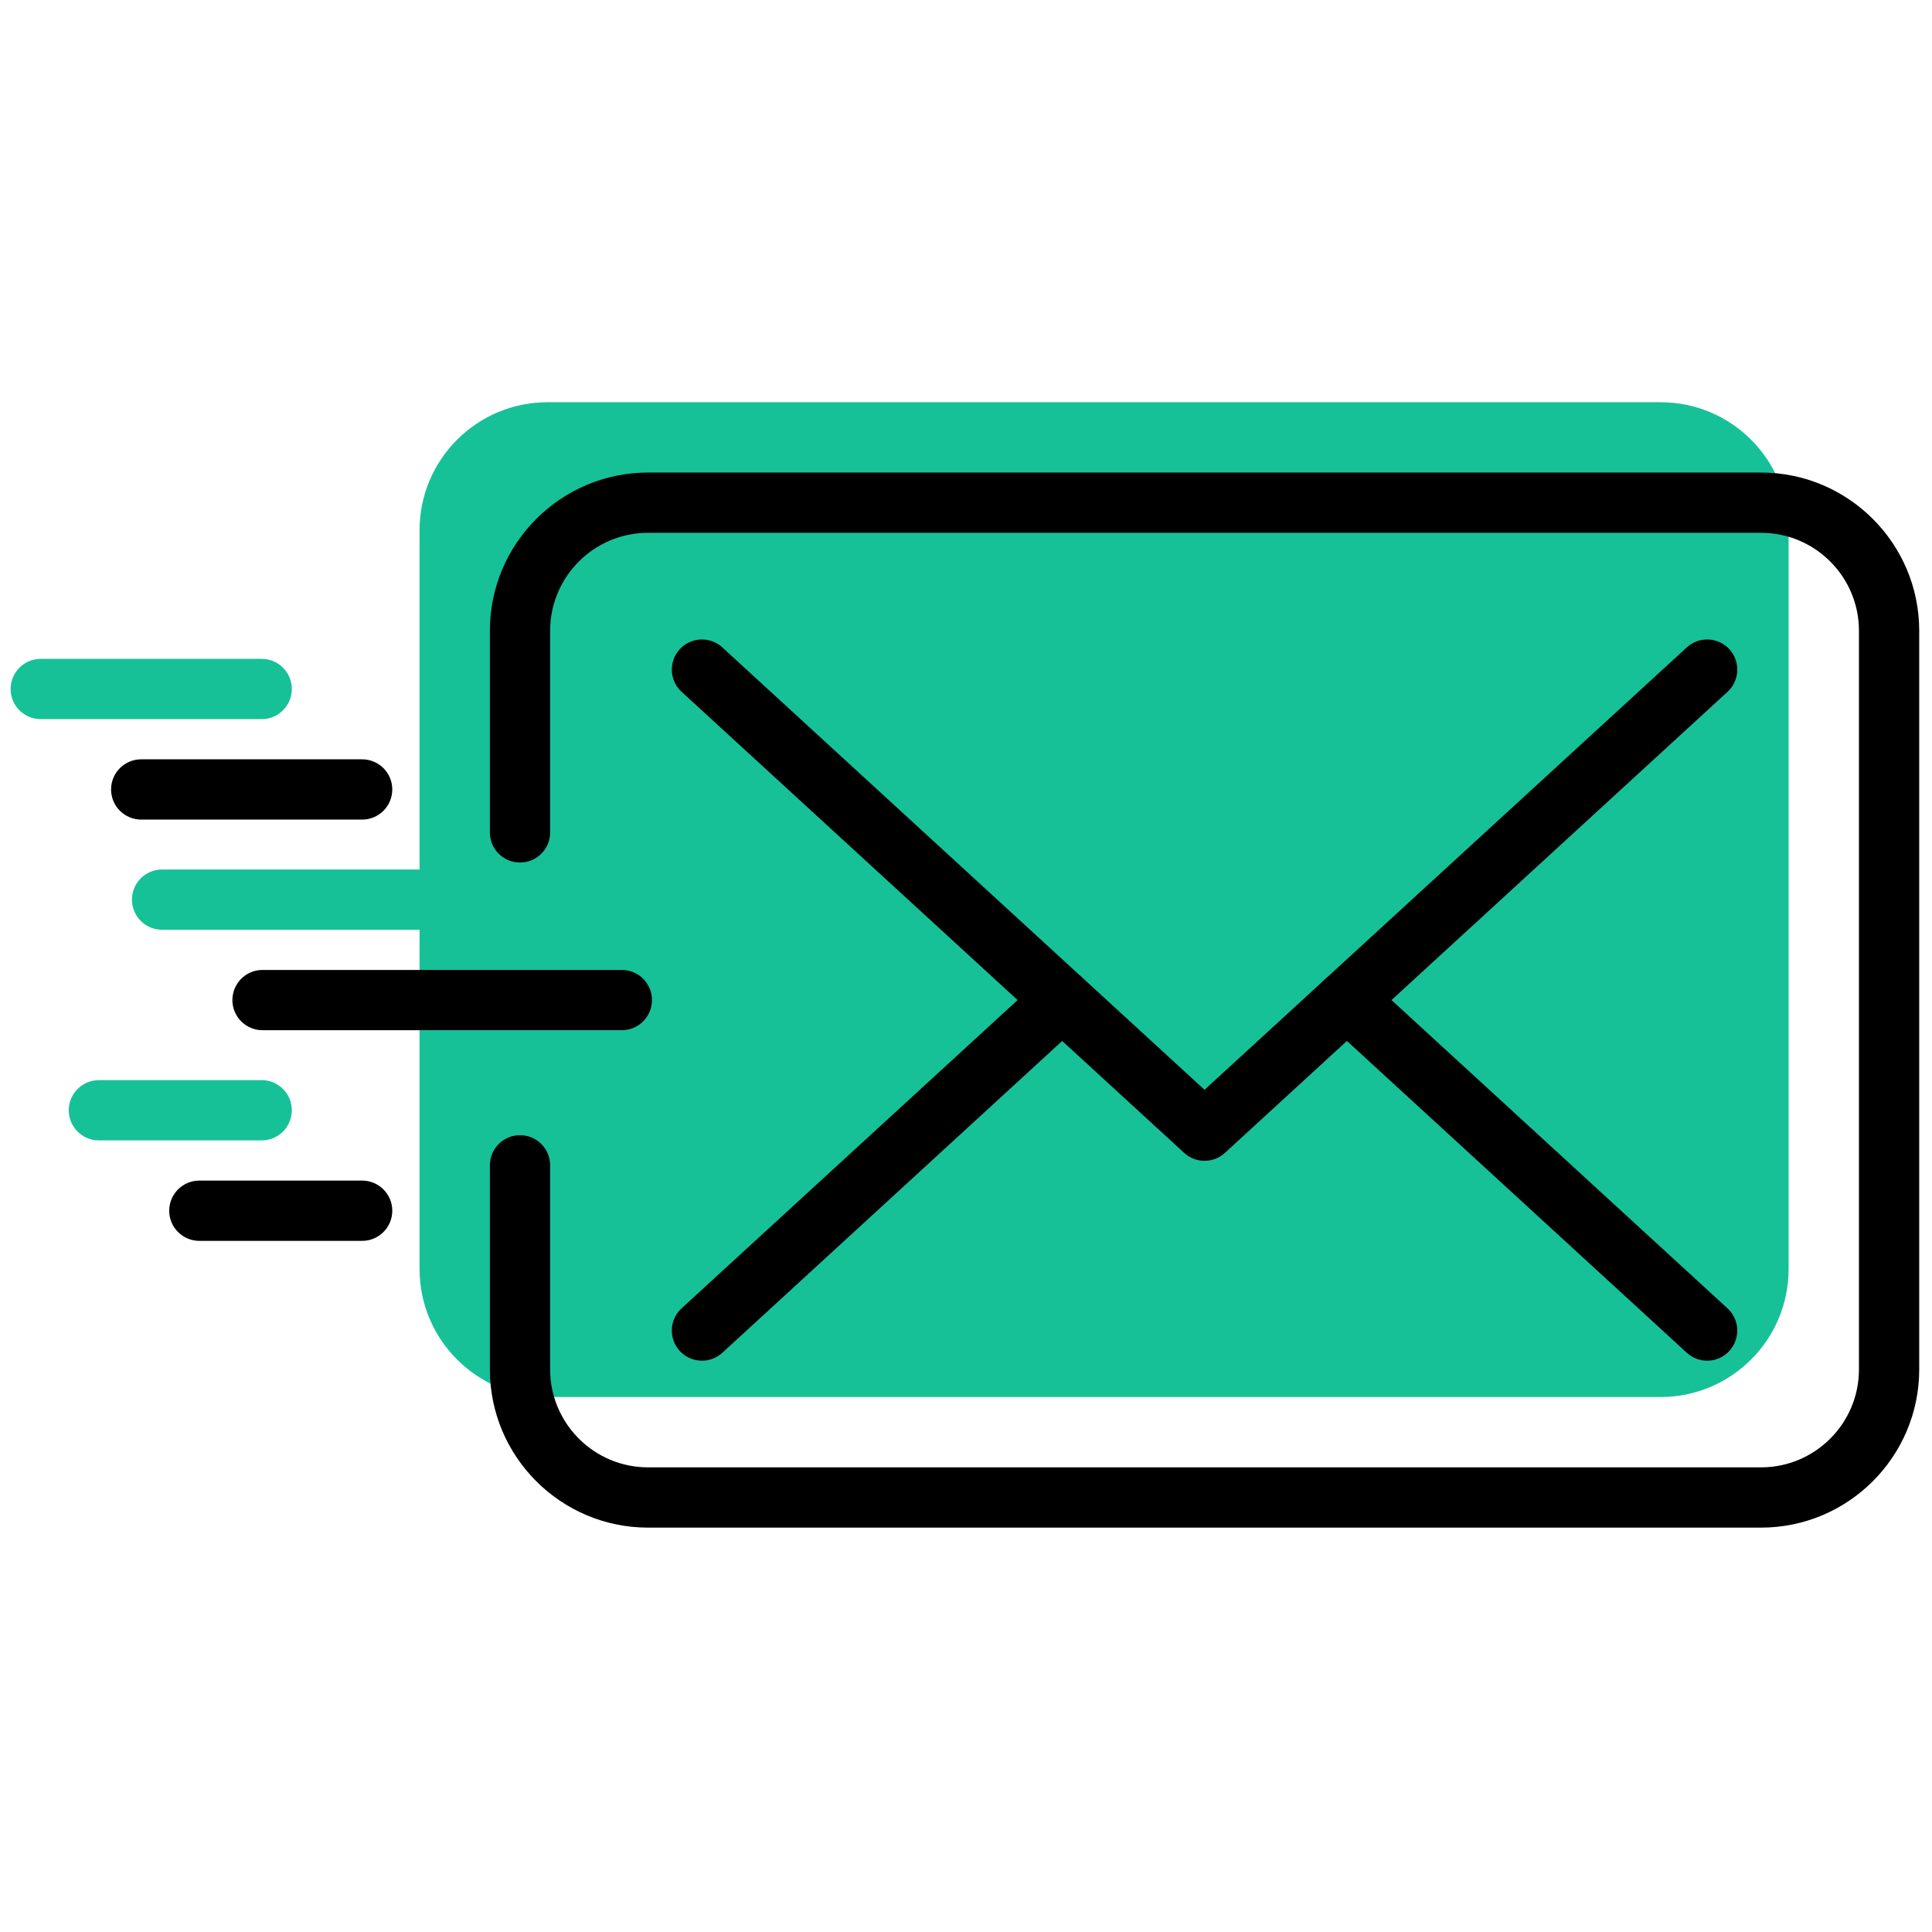 <svg xmlns="http://www.w3.org/2000/svg" xmlns:xlink="http://www.w3.org/1999/xlink" version="1.1" width="50" height="50" viewBox="0 0 256 256" xml:space="preserve">

<defs>
</defs>
<g style="stroke: none; stroke-width: 0; stroke-dasharray: none; stroke-linecap: butt; stroke-linejoin: miter; stroke-miterlimit: 10; fill: none; fill-rule: nonzero; opacity: 1;" transform="translate(1.407 1.407) scale(2.81 2.81)" >
	<path d="M 19.283 49.713 v 9.625 c 0 3.335 2.703 6.038 6.038 6.038 h 52.482 c 3.335 0 6.038 -2.703 6.038 -6.038 V 24.504 c 0 -3.335 -2.703 -6.038 -6.038 -6.038 H 25.321 c -3.335 0 -6.038 2.703 -6.038 6.038 v 9.51 C 19.283 34.014 19.283 49.713 19.283 49.713 z" style="stroke: none; stroke-width: 1; stroke-dasharray: none; stroke-linecap: butt; stroke-linejoin: miter; stroke-miterlimit: 10; fill: rgb(23,193,152); fill-rule: nonzero; opacity: 1;" transform=" matrix(1 0 0 1 0 0) " stroke-linecap="round" />
	<path d="M 24.085 43.342 H 7.142 c -0.785 0 -1.421 -0.636 -1.421 -1.421 S 6.357 40.5 7.142 40.5 h 16.943 c 0.785 0 1.421 0.636 1.421 1.421 C 25.506 42.706 24.87 43.342 24.085 43.342 z" style="stroke: none; stroke-width: 1; stroke-dasharray: none; stroke-linecap: butt; stroke-linejoin: miter; stroke-miterlimit: 10; fill: rgb(23,193,152); fill-rule: nonzero; opacity: 1;" transform=" matrix(1 0 0 1 0 0) " stroke-linecap="round" />
	<path d="M 11.839 33.41 H 1.421 C 0.636 33.41 0 32.774 0 31.989 s 0.636 -1.421 1.421 -1.421 h 10.418 c 0.785 0 1.421 0.636 1.421 1.421 C 13.26 32.774 12.624 33.41 11.839 33.41 z" style="stroke: none; stroke-width: 1; stroke-dasharray: none; stroke-linecap: butt; stroke-linejoin: miter; stroke-miterlimit: 10; fill: rgb(23,193,152); fill-rule: nonzero; opacity: 1;" transform=" matrix(1 0 0 1 0 0) " stroke-linecap="round" />
	<path d="M 11.839 53.275 H 4.162 c -0.785 0 -1.421 -0.637 -1.421 -1.421 c 0 -0.785 0.636 -1.421 1.421 -1.421 h 7.677 c 0.785 0 1.421 0.637 1.421 1.421 S 12.624 53.275 11.839 53.275 z" style="stroke: none; stroke-width: 1; stroke-dasharray: none; stroke-linecap: butt; stroke-linejoin: miter; stroke-miterlimit: 10; fill: rgb(23,193,152); fill-rule: nonzero; opacity: 1;" transform=" matrix(1 0 0 1 0 0) " stroke-linecap="round" />
	<path d="M 82.541 71.534 H 30.058 c -4.113 0 -7.459 -3.346 -7.459 -7.459 V 54.45 c 0 -0.785 0.636 -1.421 1.421 -1.421 c 0.785 0 1.421 0.637 1.421 1.421 v 9.625 c 0 2.545 2.071 4.617 4.617 4.617 h 52.483 c 2.545 0 4.617 -2.071 4.617 -4.617 V 29.241 c 0 -2.546 -2.071 -4.617 -4.617 -4.617 H 30.058 c -2.546 0 -4.617 2.071 -4.617 4.617 v 9.51 c 0 0.785 -0.636 1.421 -1.421 1.421 c -0.785 0 -1.421 -0.636 -1.421 -1.421 v -9.51 c 0 -4.113 3.346 -7.459 7.459 -7.459 h 52.483 c 4.112 0 7.459 3.346 7.459 7.459 v 34.834 C 90 68.187 86.654 71.534 82.541 71.534 z" style="stroke: none; stroke-width: 1; stroke-dasharray: none; stroke-linecap: butt; stroke-linejoin: miter; stroke-miterlimit: 10; fill: rgb(0,0,0); fill-rule: nonzero; opacity: 1;" transform=" matrix(1 0 0 1 0 0) " stroke-linecap="round" />
	<path d="M 56.299 54.238 c -0.344 0 -0.689 -0.125 -0.96 -0.374 l -23.7 -21.743 c -0.578 -0.531 -0.617 -1.43 -0.087 -2.008 c 0.531 -0.578 1.429 -0.616 2.008 -0.087 l 22.739 20.862 L 79.04 30.027 c 0.579 -0.53 1.477 -0.491 2.008 0.087 c 0.53 0.579 0.491 1.477 -0.087 2.008 L 57.259 53.864 C 56.988 54.113 56.643 54.238 56.299 54.238 z" style="stroke: none; stroke-width: 1; stroke-dasharray: none; stroke-linecap: butt; stroke-linejoin: miter; stroke-miterlimit: 10; fill: rgb(0,0,0); fill-rule: nonzero; opacity: 1;" transform=" matrix(1 0 0 1 0 0) " stroke-linecap="round" />
	<path d="M 32.6 63.663 c -0.384 0 -0.767 -0.155 -1.048 -0.461 c -0.531 -0.578 -0.492 -1.477 0.087 -2.008 L 48.626 45.61 c 0.578 -0.529 1.477 -0.491 2.008 0.087 c 0.53 0.578 0.491 1.477 -0.087 2.008 L 33.56 63.29 C 33.287 63.539 32.943 63.663 32.6 63.663 z" style="stroke: none; stroke-width: 1; stroke-dasharray: none; stroke-linecap: butt; stroke-linejoin: miter; stroke-miterlimit: 10; fill: rgb(0,0,0); fill-rule: nonzero; opacity: 1;" transform=" matrix(1 0 0 1 0 0) " stroke-linecap="round" />
	<path d="M 80 63.663 c -0.343 0 -0.687 -0.124 -0.96 -0.374 L 62.053 47.705 c -0.578 -0.531 -0.617 -1.43 -0.087 -2.008 c 0.531 -0.578 1.429 -0.617 2.008 -0.087 L 80.96 61.195 c 0.578 0.531 0.617 1.429 0.087 2.008 C 80.767 63.509 80.384 63.663 80 63.663 z" style="stroke: none; stroke-width: 1; stroke-dasharray: none; stroke-linecap: butt; stroke-linejoin: miter; stroke-miterlimit: 10; fill: rgb(0,0,0); fill-rule: nonzero; opacity: 1;" transform=" matrix(1 0 0 1 0 0) " stroke-linecap="round" />
	<path d="M 28.822 48.079 H 11.879 c -0.785 0 -1.421 -0.636 -1.421 -1.421 s 0.636 -1.421 1.421 -1.421 h 16.943 c 0.785 0 1.421 0.636 1.421 1.421 C 30.243 47.443 29.607 48.079 28.822 48.079 z" style="stroke: none; stroke-width: 1; stroke-dasharray: none; stroke-linecap: butt; stroke-linejoin: miter; stroke-miterlimit: 10; fill: rgb(0,0,0); fill-rule: nonzero; opacity: 1;" transform=" matrix(1 0 0 1 0 0) " stroke-linecap="round" />
	<path d="M 16.576 38.147 H 6.158 c -0.785 0 -1.421 -0.636 -1.421 -1.421 s 0.636 -1.421 1.421 -1.421 h 10.418 c 0.785 0 1.421 0.636 1.421 1.421 C 17.997 37.511 17.361 38.147 16.576 38.147 z" style="stroke: none; stroke-width: 1; stroke-dasharray: none; stroke-linecap: butt; stroke-linejoin: miter; stroke-miterlimit: 10; fill: rgb(0,0,0); fill-rule: nonzero; opacity: 1;" transform=" matrix(1 0 0 1 0 0) " stroke-linecap="round" />
	<path d="M 16.576 58.012 H 8.899 c -0.785 0 -1.421 -0.637 -1.421 -1.421 c 0 -0.784 0.636 -1.421 1.421 -1.421 h 7.677 c 0.785 0 1.421 0.637 1.421 1.421 C 17.997 57.375 17.361 58.012 16.576 58.012 z" style="stroke: none; stroke-width: 1; stroke-dasharray: none; stroke-linecap: butt; stroke-linejoin: miter; stroke-miterlimit: 10; fill: rgb(0,0,0); fill-rule: nonzero; opacity: 1;" transform=" matrix(1 0 0 1 0 0) " stroke-linecap="round" />
</g>
</svg>